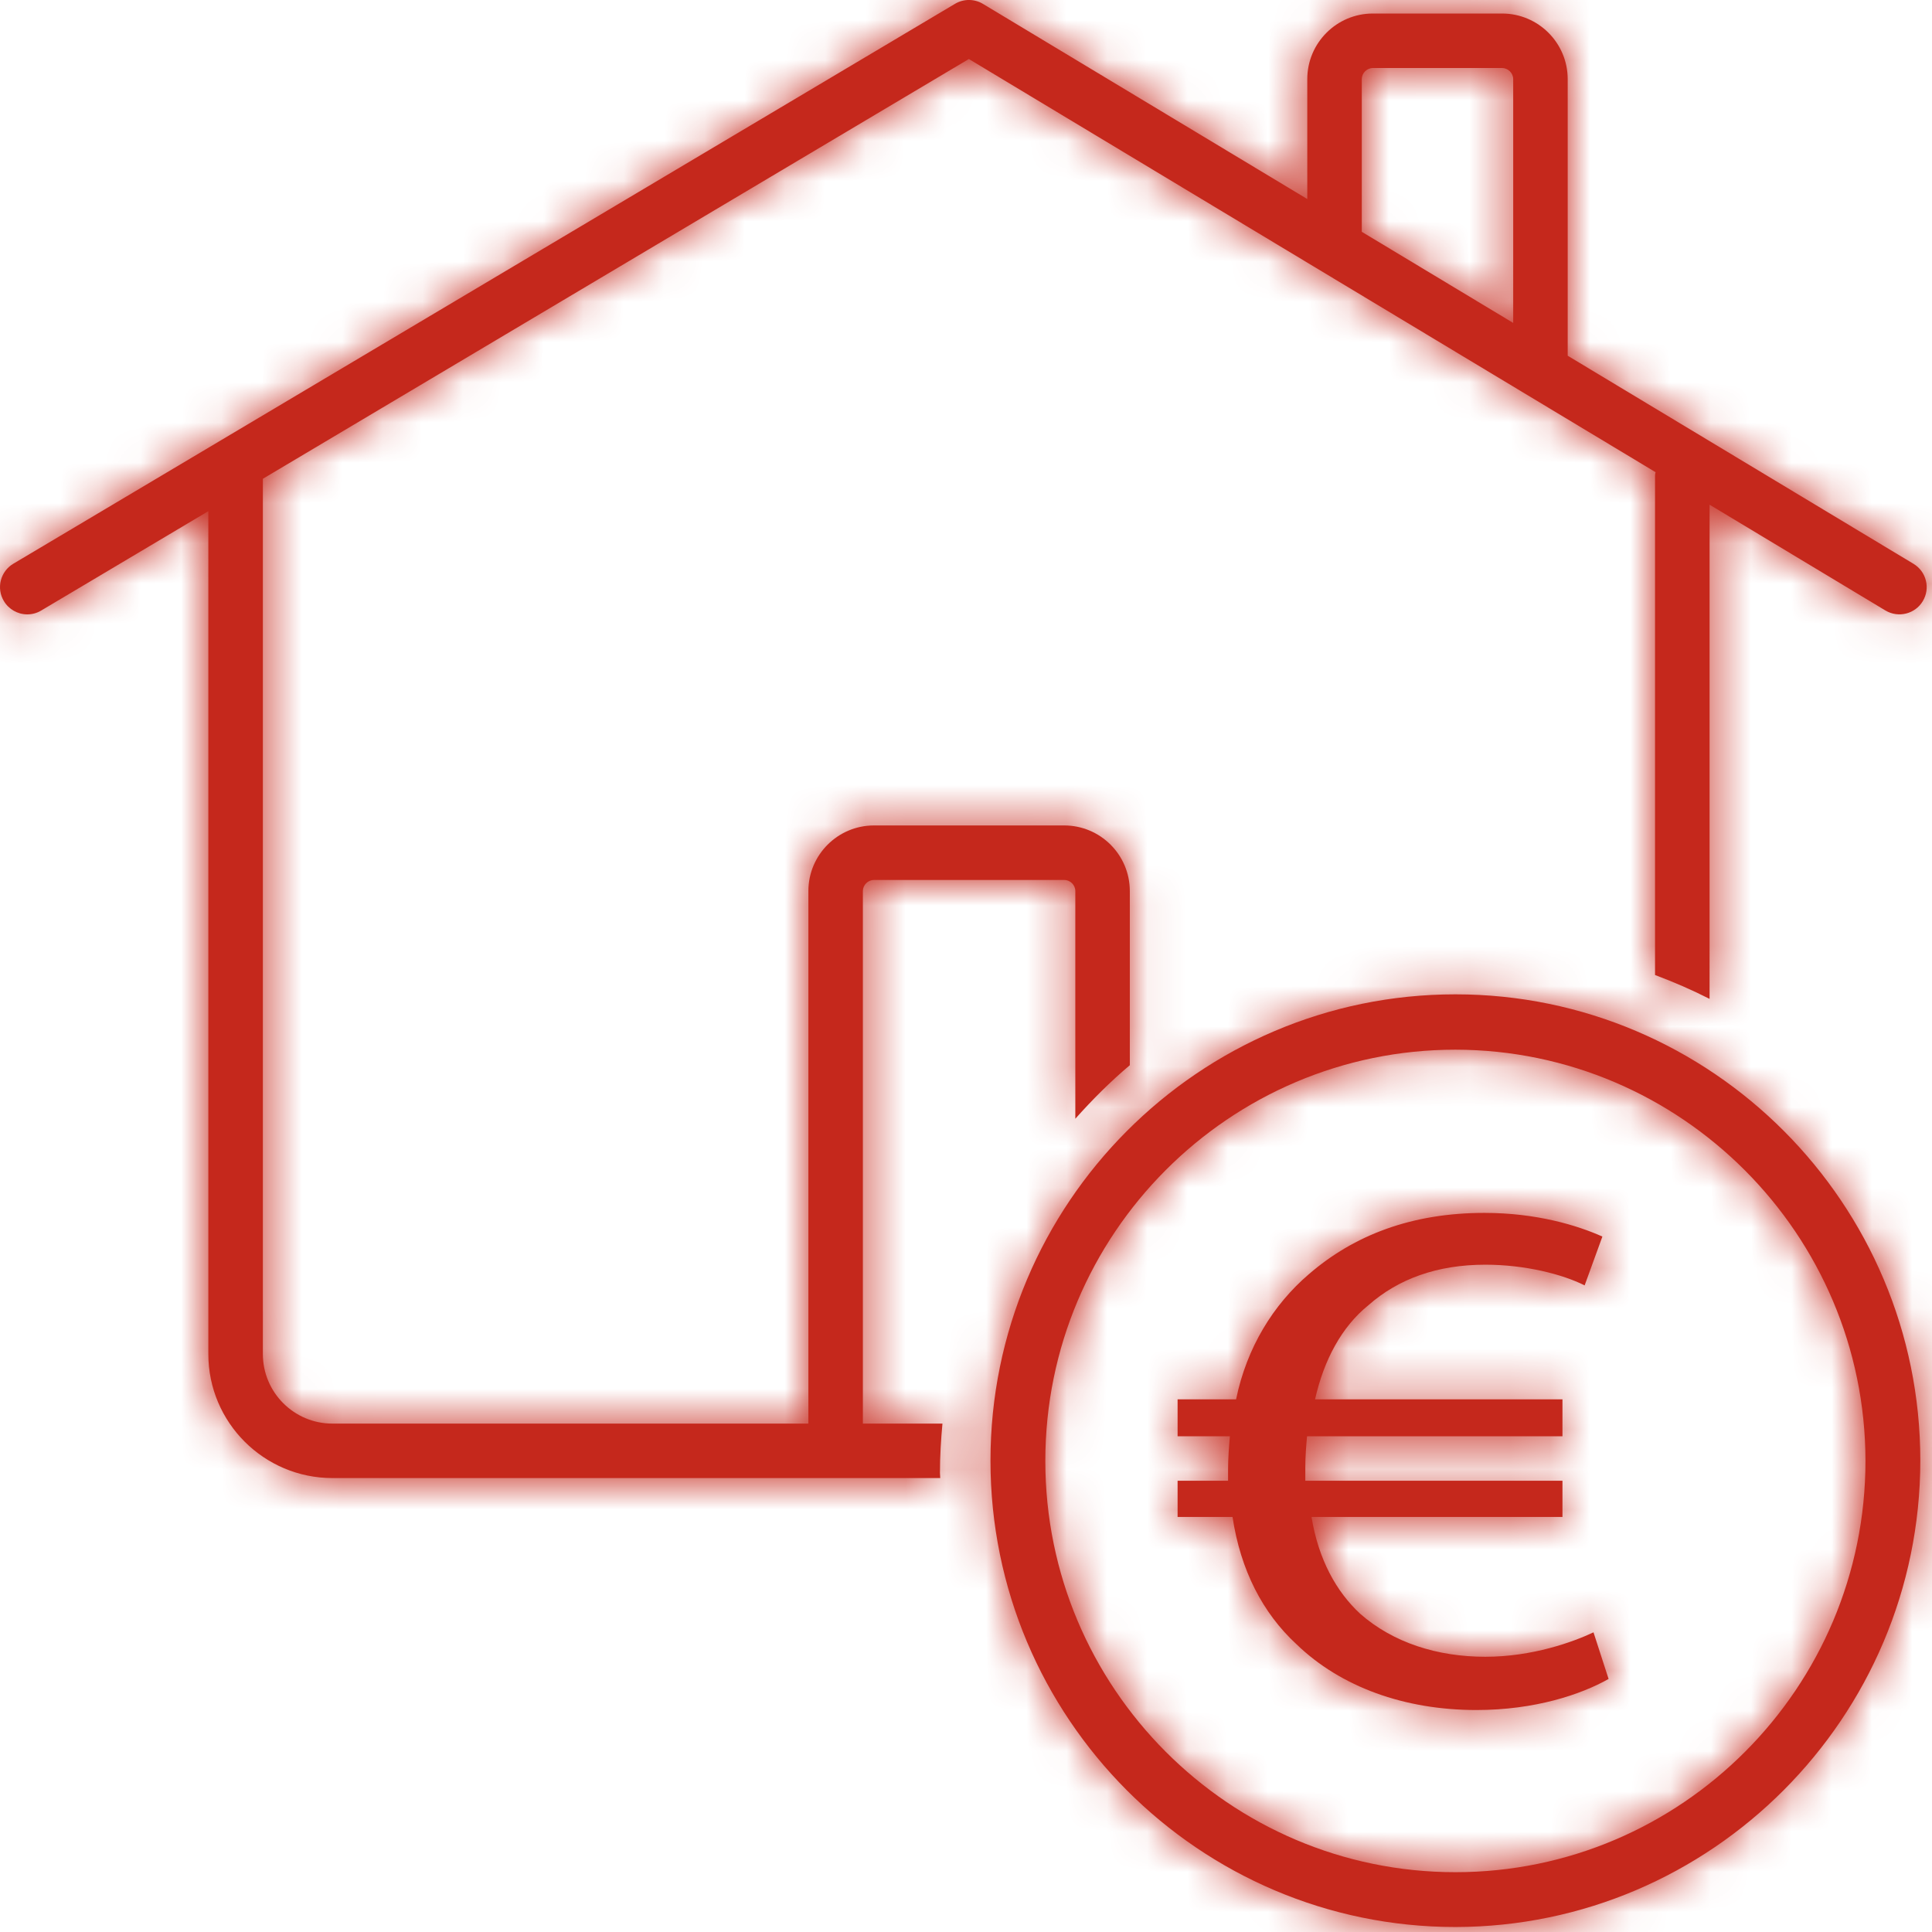 <?xml version="1.0" encoding="UTF-8"?>
<svg width="48px" height="48px" viewBox="0 0 48 48" version="1.1" xmlns="http://www.w3.org/2000/svg" xmlns:xlink="http://www.w3.org/1999/xlink">
    <!-- Generator: sketchtool 62 (101010) - https://sketch.com -->
    <title>29B53A71-6612-49D4-8ADA-6B56B08AA66E</title>
    <desc>Created with sketchtool.</desc>
    <defs>
        <path d="M33.833,1.966 C33.833,1.817 33.959,1.69 34.108,1.69 L37.318,1.69 C37.469,1.69 37.595,1.817 37.595,1.966 L37.595,8.023 L33.833,5.759 L33.833,1.966 Z M36.159,24.704 C42.528,24.704 47.71,29.902 47.71,36.29 C47.703,42.672 42.521,47.869 36.159,47.876 C29.79,47.876 24.608,42.678 24.608,36.29 C24.608,29.902 29.79,24.704 36.159,24.704 Z M36.159,26.079 C30.541,26.079 25.971,30.662 25.971,36.296 C25.971,41.93 30.541,46.514 36.159,46.514 C41.777,46.514 46.347,41.93 46.347,36.296 C46.341,30.67 41.77,26.086 36.159,26.079 Z M36.88,30.134 C38.18,30.134 39.194,30.446 39.811,30.722 L39.37,31.935 C38.819,31.659 37.894,31.421 36.902,31.421 C35.712,31.421 34.742,31.77 33.994,32.431 C33.332,32.965 32.891,33.792 32.672,34.766 L38.819,34.766 L38.819,35.684 L32.473,35.684 C32.451,35.924 32.43,36.199 32.43,36.457 L32.43,36.788 L38.819,36.788 L38.819,37.688 L32.584,37.688 C32.76,38.754 33.201,39.544 33.795,40.095 C34.611,40.812 35.712,41.162 36.902,41.162 C38.071,41.162 39.084,40.794 39.59,40.555 L39.965,41.713 C39.282,42.099 38.136,42.485 36.681,42.485 C34.898,42.485 33.311,41.915 32.209,40.849 C31.372,40.077 30.821,39.011 30.622,37.688 L29.257,37.688 L29.257,36.788 L30.511,36.788 L30.511,36.512 C30.511,36.218 30.534,35.942 30.556,35.684 L29.257,35.684 L29.257,34.766 L30.71,34.766 C30.975,33.479 31.635,32.413 32.516,31.659 C33.641,30.685 35.074,30.134 36.88,30.134 Z M23.727,0.095 C23.941,-0.033 24.209,-0.032 24.422,0.097 L24.422,0.097 L32.479,4.945 L32.479,1.966 C32.479,1.067 33.21,0.336 34.108,0.336 L34.108,0.336 L37.318,0.336 C38.218,0.336 38.949,1.067 38.949,1.966 L38.949,1.966 L38.949,8.838 L47.539,14.007 C47.694,14.1 47.805,14.249 47.848,14.424 C47.892,14.6 47.864,14.781 47.771,14.936 C47.58,15.255 47.164,15.359 46.842,15.167 L46.842,15.167 L42.474,12.539 L42.474,24.817 C42.036,24.594 41.583,24.398 41.119,24.224 L41.119,24.224 L41.119,11.815 C41.119,11.784 41.126,11.757 41.133,11.732 L41.133,11.732 L24.071,1.466 L6.531,11.895 L6.531,33.642 C6.531,34.594 7.306,35.369 8.258,35.369 L8.258,35.369 L20.084,35.369 L20.084,22.138 C20.084,21.239 20.815,20.508 21.714,20.508 L21.714,20.508 L26.44,20.508 C27.339,20.508 28.07,21.239 28.07,22.138 L28.07,22.138 L28.07,26.465 C27.585,26.873 27.138,27.322 26.716,27.795 L26.716,27.795 L26.716,22.138 C26.716,21.988 26.59,21.862 26.44,21.862 L26.44,21.862 L21.714,21.862 C21.564,21.862 21.438,21.988 21.438,22.138 L21.438,22.138 L21.438,35.369 L23.415,35.369 C23.378,35.771 23.353,36.177 23.353,36.588 C23.353,36.634 23.36,36.677 23.36,36.722 L23.36,36.722 L8.258,36.722 C6.559,36.722 5.176,35.341 5.176,33.642 L5.176,33.642 L5.176,12.7 L1.023,15.169 C0.92,15.231 0.8,15.264 0.678,15.264 C0.44,15.264 0.217,15.137 0.096,14.933 C0.003,14.778 -0.023,14.595 0.021,14.42 C0.066,14.245 0.177,14.097 0.332,14.005 L0.332,14.005 Z" id="path-1"></path>
    </defs>
    <g id="Asset-Artboard-Page" stroke="none" stroke-width="1" fill="none" fill-rule="evenodd">
        <g id="icons/products/red/A-car-home/a79-home-loan">
            <g>
                <polygon id="Rectangle-path" fill-opacity="0" fill="#FFFFFF" fill-rule="nonzero" points="0 0 48 0 48 48 0 48"></polygon>
                <mask id="mask-2" fill="white">
                    <use xlink:href="#path-1"></use>
                </mask>
                <use id="Mask" fill="#C5281C" xlink:href="#path-1"></use>
                <polygon id="Color-Style" fill="#C5281C" mask="url(#mask-2)" points="0 0 48 0 48 48 0 48"></polygon>
            </g>
        </g>
    </g>
</svg>